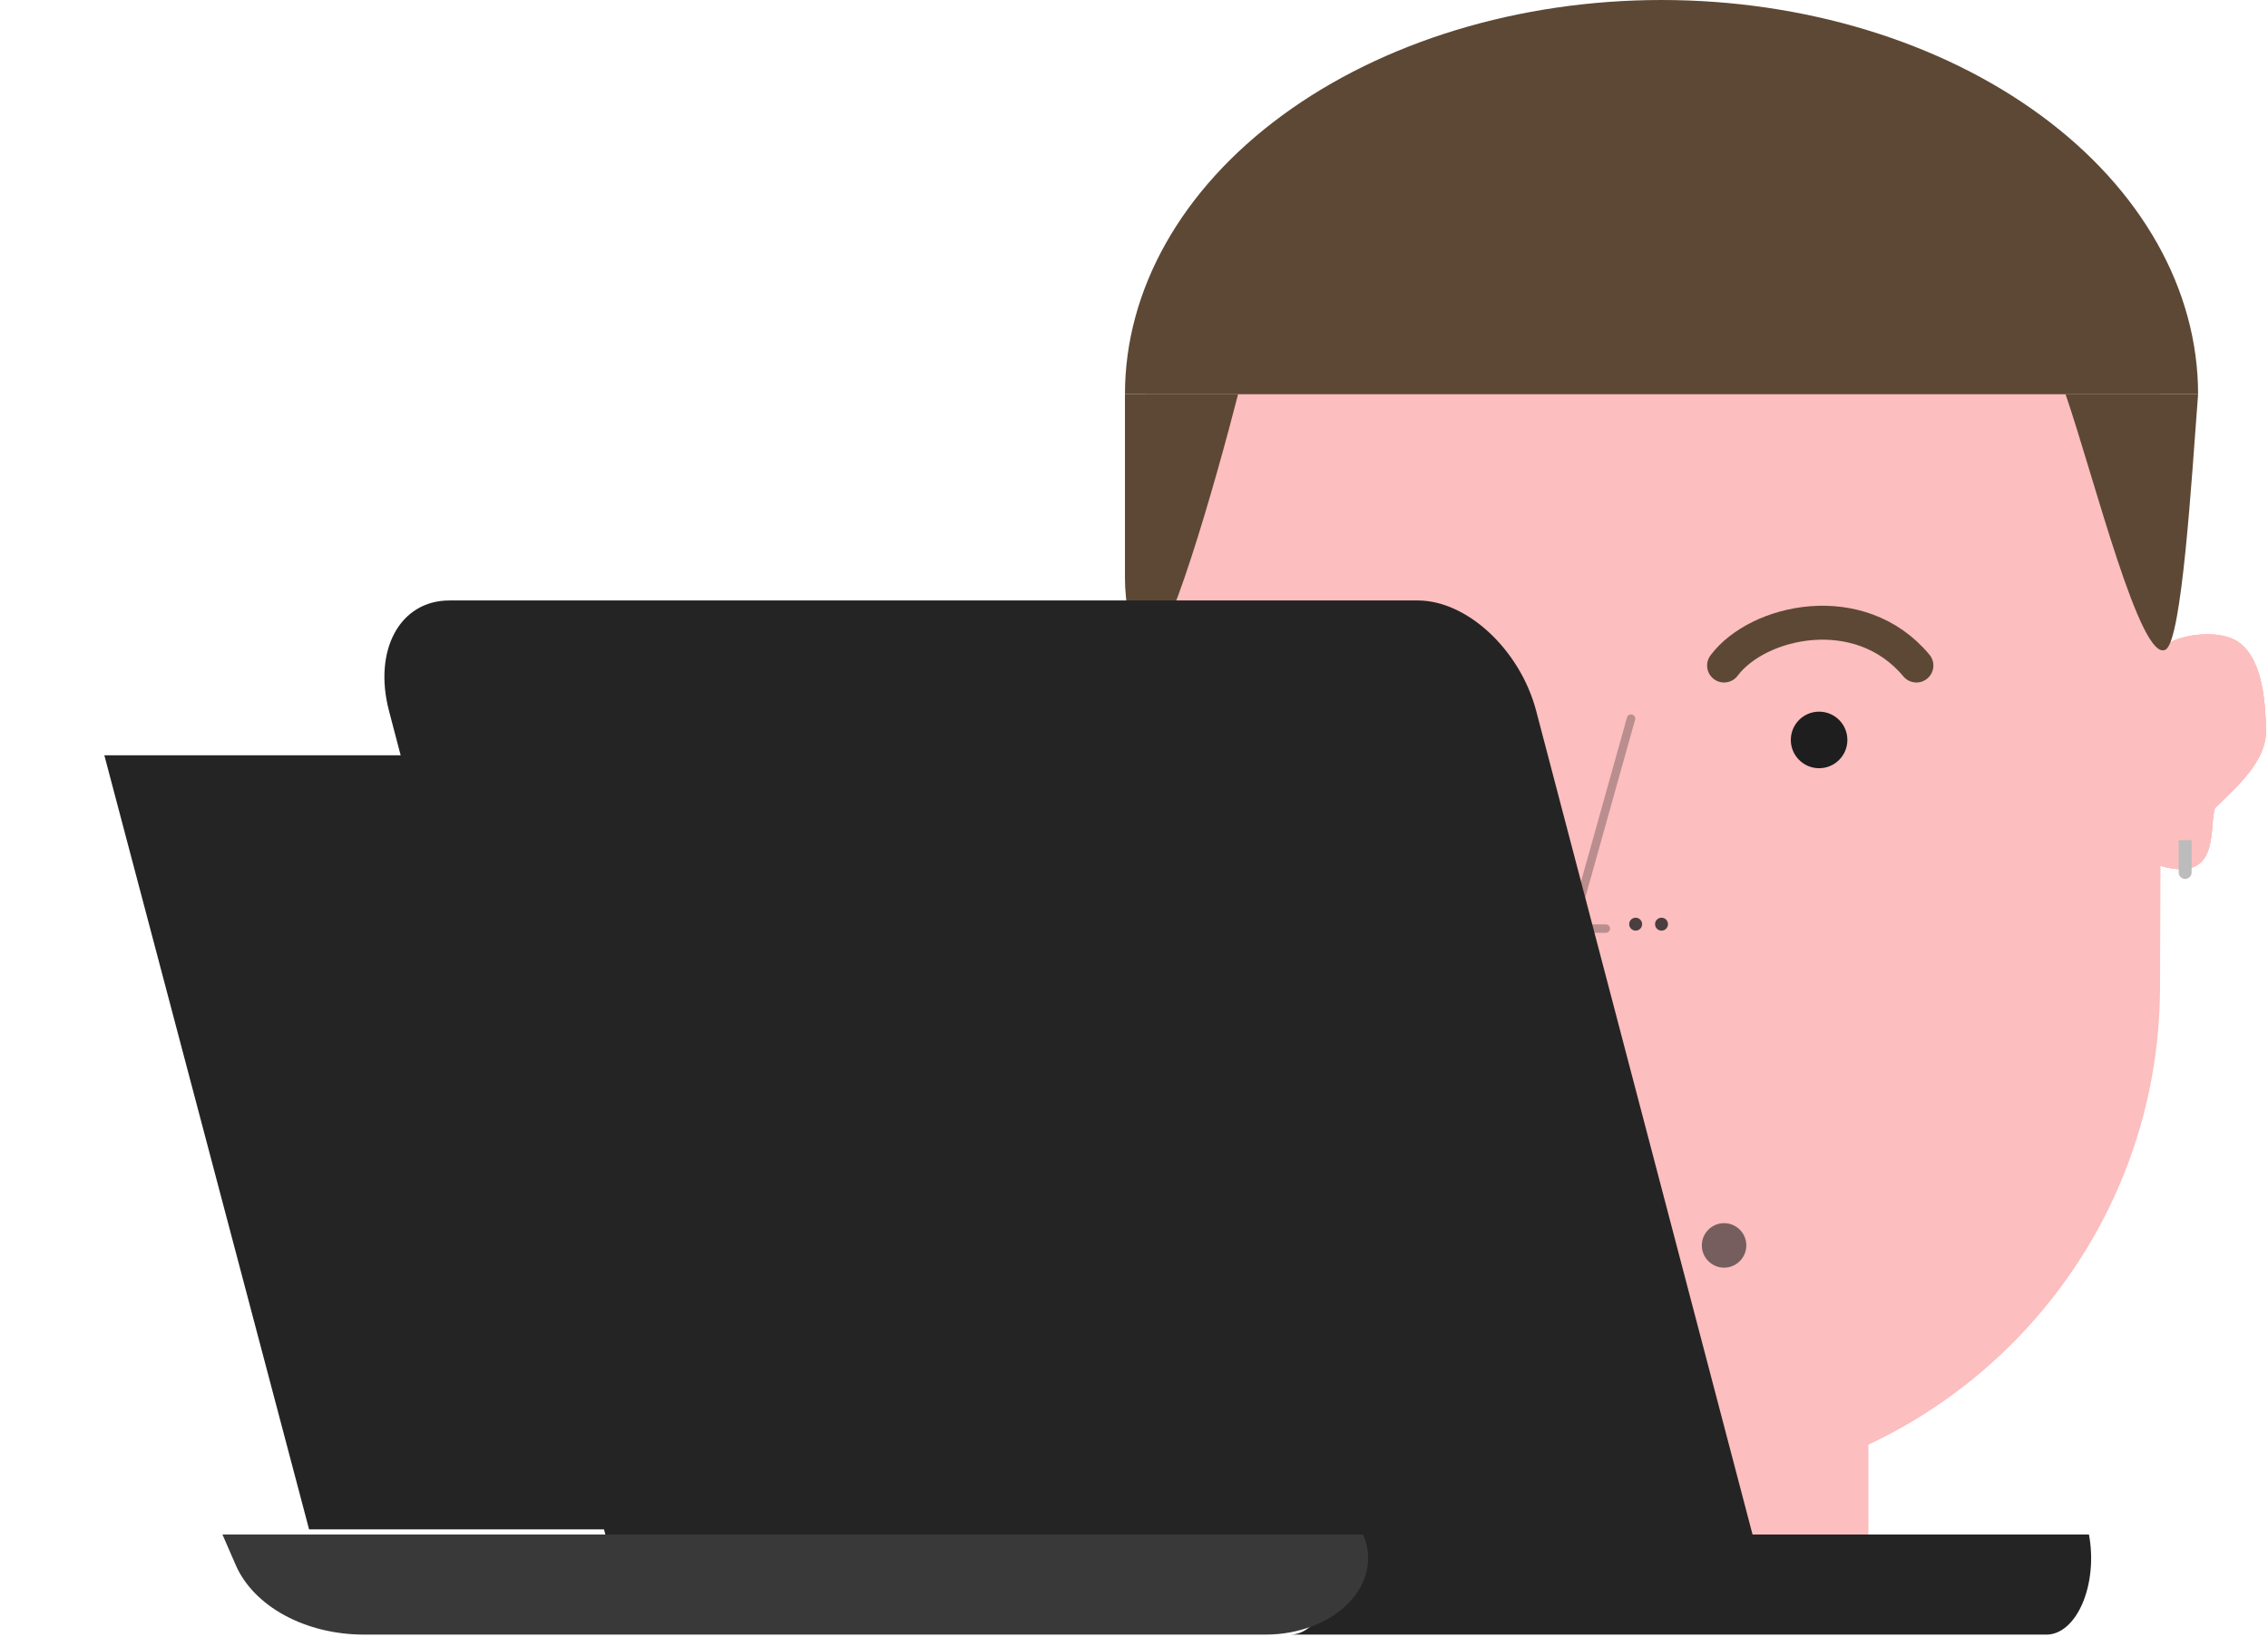 <svg width="590" height="426" viewBox="0 0 590 426" fill="none" xmlns="http://www.w3.org/2000/svg">
<path d="M560.881 171.537C560.886 165.779 576.24 162.781 582.327 167.094C588.413 171.407 589.352 182.02 589.471 190.036C589.589 198.051 582.112 204.522 576.2 210.279C574.335 216.102 578.539 232.919 556.395 223.249L555.369 190.588L560.881 171.537Z" fill="#FCBEBE"/>
<path d="M560.881 171.537C560.886 165.779 576.24 162.781 582.327 167.094C588.413 171.407 589.352 182.02 589.471 190.036C589.589 198.051 582.112 204.522 576.2 210.279C574.335 216.102 578.539 232.919 556.395 223.249L555.369 190.588L560.881 171.537Z" fill="#FCBEBE"/>
<path d="M560.881 171.537C560.886 165.779 576.24 162.781 582.327 167.094C588.413 171.407 589.352 182.02 589.471 190.036C589.589 198.051 582.112 204.522 576.2 210.279C574.335 216.102 578.539 232.919 556.395 223.249L555.369 190.588L560.881 171.537Z" fill="#FCBEBE"/>
<path d="M298.221 171.519C298.216 165.762 282.862 162.763 276.775 167.077C270.689 171.39 269.75 182.002 269.632 190.018C269.513 198.033 276.991 204.504 282.903 210.261C284.767 216.084 280.563 232.901 302.707 223.231L303.733 190.57L298.221 171.519Z" fill="#FCBEBE"/>
<rect x="370.005" y="319.528" width="116.039" height="100.903" fill="#FCBEBE"/>
<g filter="url(#filter0_d_15_597)">
<path d="M298.434 84.18C300.108 79.978 559.192 84.747 561.296 83.339C562.435 82.576 562.287 170.078 561.911 250.501C561.572 323.127 502.528 381.692 429.901 381.692C357.176 381.692 298.094 322.967 297.858 250.243C297.603 171.61 297.537 86.43 298.434 84.18Z" fill="#FCBEBE"/>
</g>
<path d="M417.741 241.634H409L424.298 187" stroke="#1E1E1E" stroke-opacity="0.3" stroke-width="2.185" stroke-linecap="round"/>
<circle cx="448.504" cy="324.08" r="5.787" fill="#1E1E1E" fill-opacity="0.6"/>
<path d="M292.647 102.585C292.647 75.378 307.353 49.285 333.53 30.047C359.707 10.808 395.21 4.27467e-05 432.23 4.27467e-05C469.25 4.27467e-05 504.753 10.808 530.93 30.047C557.107 49.285 571.813 75.378 571.813 102.585L432.23 102.585L292.647 102.585Z" fill="#5D4835"/>
<path d="M292.647 150.515V102.585H322.077H537.338H571.813C570.131 124.728 567.609 166.491 563.404 169.014C556.915 172.907 544.905 124.728 537.338 102.585H322.077C316.191 125.569 303.242 171.032 298.533 169.014C293.824 166.995 292.647 155.84 292.647 150.515Z" fill="#5D4835"/>
<circle cx="360.373" cy="192.546" r="7.358" fill="#1E1E1E"/>
<circle cx="473.222" cy="192.546" r="7.358" fill="#1E1E1E"/>
<circle cx="425.502" cy="240.487" r="1.682" fill="#1E1E1E" fill-opacity="0.8"/>
<circle cx="432.229" cy="240.487" r="1.682" fill="#1E1E1E" fill-opacity="0.8"/>
<path d="M385.686 173.184C370.97 155.527 344.483 161.413 335.654 173.184" stroke="#5D4835" stroke-width="8.829" stroke-linecap="round"/>
<path d="M498.535 173.184C483.82 155.527 457.333 161.413 448.503 173.184" stroke="#5D4835" stroke-width="8.829" stroke-linecap="round"/>
<path d="M566.767 218.625H570.131V227.034C570.131 227.963 569.378 228.716 568.449 228.716C567.52 228.716 566.767 227.963 566.767 227.034V218.625Z" fill="#BCBCBC"/>
<path d="M292.335 218.607H288.971V227.016C288.971 227.945 289.724 228.698 290.653 228.698C291.582 228.698 292.335 227.945 292.335 227.016V218.607Z" fill="#BCBCBC"/>
<g filter="url(#filter1_d_15_597)">
<path d="M355.909 399.313H57.481L1.205 185.029C-2.972 169.133 4.061 156.253 16.895 156.253H268.823C281.67 156.253 295.482 169.133 299.633 185.029L355.909 399.313Z" fill="#242424"/>
</g>
<path d="M543.422 399.313H346.717C347.283 402.302 347.427 405.477 347.139 408.58C346.851 411.683 346.138 414.624 345.059 417.165C343.98 419.705 342.565 421.771 340.931 423.195C339.296 424.618 337.488 425.359 335.654 425.355H532.359C534.193 425.362 536.002 424.624 537.638 423.201C539.274 421.778 540.689 419.712 541.769 417.171C542.848 414.63 543.561 411.686 543.848 408.582C544.135 405.478 543.989 402.302 543.422 399.313Z" fill="#242424"/>
<path d="M354.608 399.313H57.871L61.332 407.274C63.62 412.529 68.08 417.108 74.072 420.356C80.064 423.604 87.282 425.354 94.69 425.355H329.326C333.527 425.342 337.666 424.591 341.404 423.16C345.142 421.73 348.375 419.661 350.838 417.123C353.302 414.586 354.928 411.65 355.583 408.555C356.238 405.46 355.904 402.293 354.608 399.313Z" fill="#393939"/>
<path d="M335.618 397.969H80.405L27.143 196.539H282.356L335.618 397.969Z" fill="#242424"/>
<defs>
<filter id="filter0_d_15_597" x="290.965" y="82.405" width="277.948" height="312.74" filterUnits="userSpaceOnUse" color-interpolation-filters="sRGB">
<feFlood flood-opacity="0" result="BackgroundImageFix"/>
<feColorMatrix in="SourceAlpha" type="matrix" values="0 0 0 0 0 0 0 0 0 0 0 0 0 0 0 0 0 0 127 0" result="hardAlpha"/>
<feOffset dy="6.727"/>
<feGaussianBlur stdDeviation="3.363"/>
<feComposite in2="hardAlpha" operator="out"/>
<feColorMatrix type="matrix" values="0 0 0 0 0 0 0 0 0 0 0 0 0 0 0 0 0 0 0.25 0"/>
<feBlend mode="normal" in2="BackgroundImageFix" result="effect1_dropShadow_15_597"/>
<feBlend mode="normal" in="SourceGraphic" in2="effect1_dropShadow_15_597" result="shape"/>
</filter>
<filter id="filter1_d_15_597" x="0" y="131.253" width="480.909" height="293.06" filterUnits="userSpaceOnUse" color-interpolation-filters="sRGB">
<feFlood flood-opacity="0" result="BackgroundImageFix"/>
<feColorMatrix in="SourceAlpha" type="matrix" values="0 0 0 0 0 0 0 0 0 0 0 0 0 0 0 0 0 0 127 0" result="hardAlpha"/>
<feOffset dx="100"/>
<feGaussianBlur stdDeviation="12.5"/>
<feComposite in2="hardAlpha" operator="out"/>
<feColorMatrix type="matrix" values="0 0 0 0 0 0 0 0 0 0.847 0 0 0 0 1 0 0 0 0.1 0"/>
<feBlend mode="normal" in2="BackgroundImageFix" result="effect1_dropShadow_15_597"/>
<feBlend mode="normal" in="SourceGraphic" in2="effect1_dropShadow_15_597" result="shape"/>
</filter>
</defs>
</svg>
